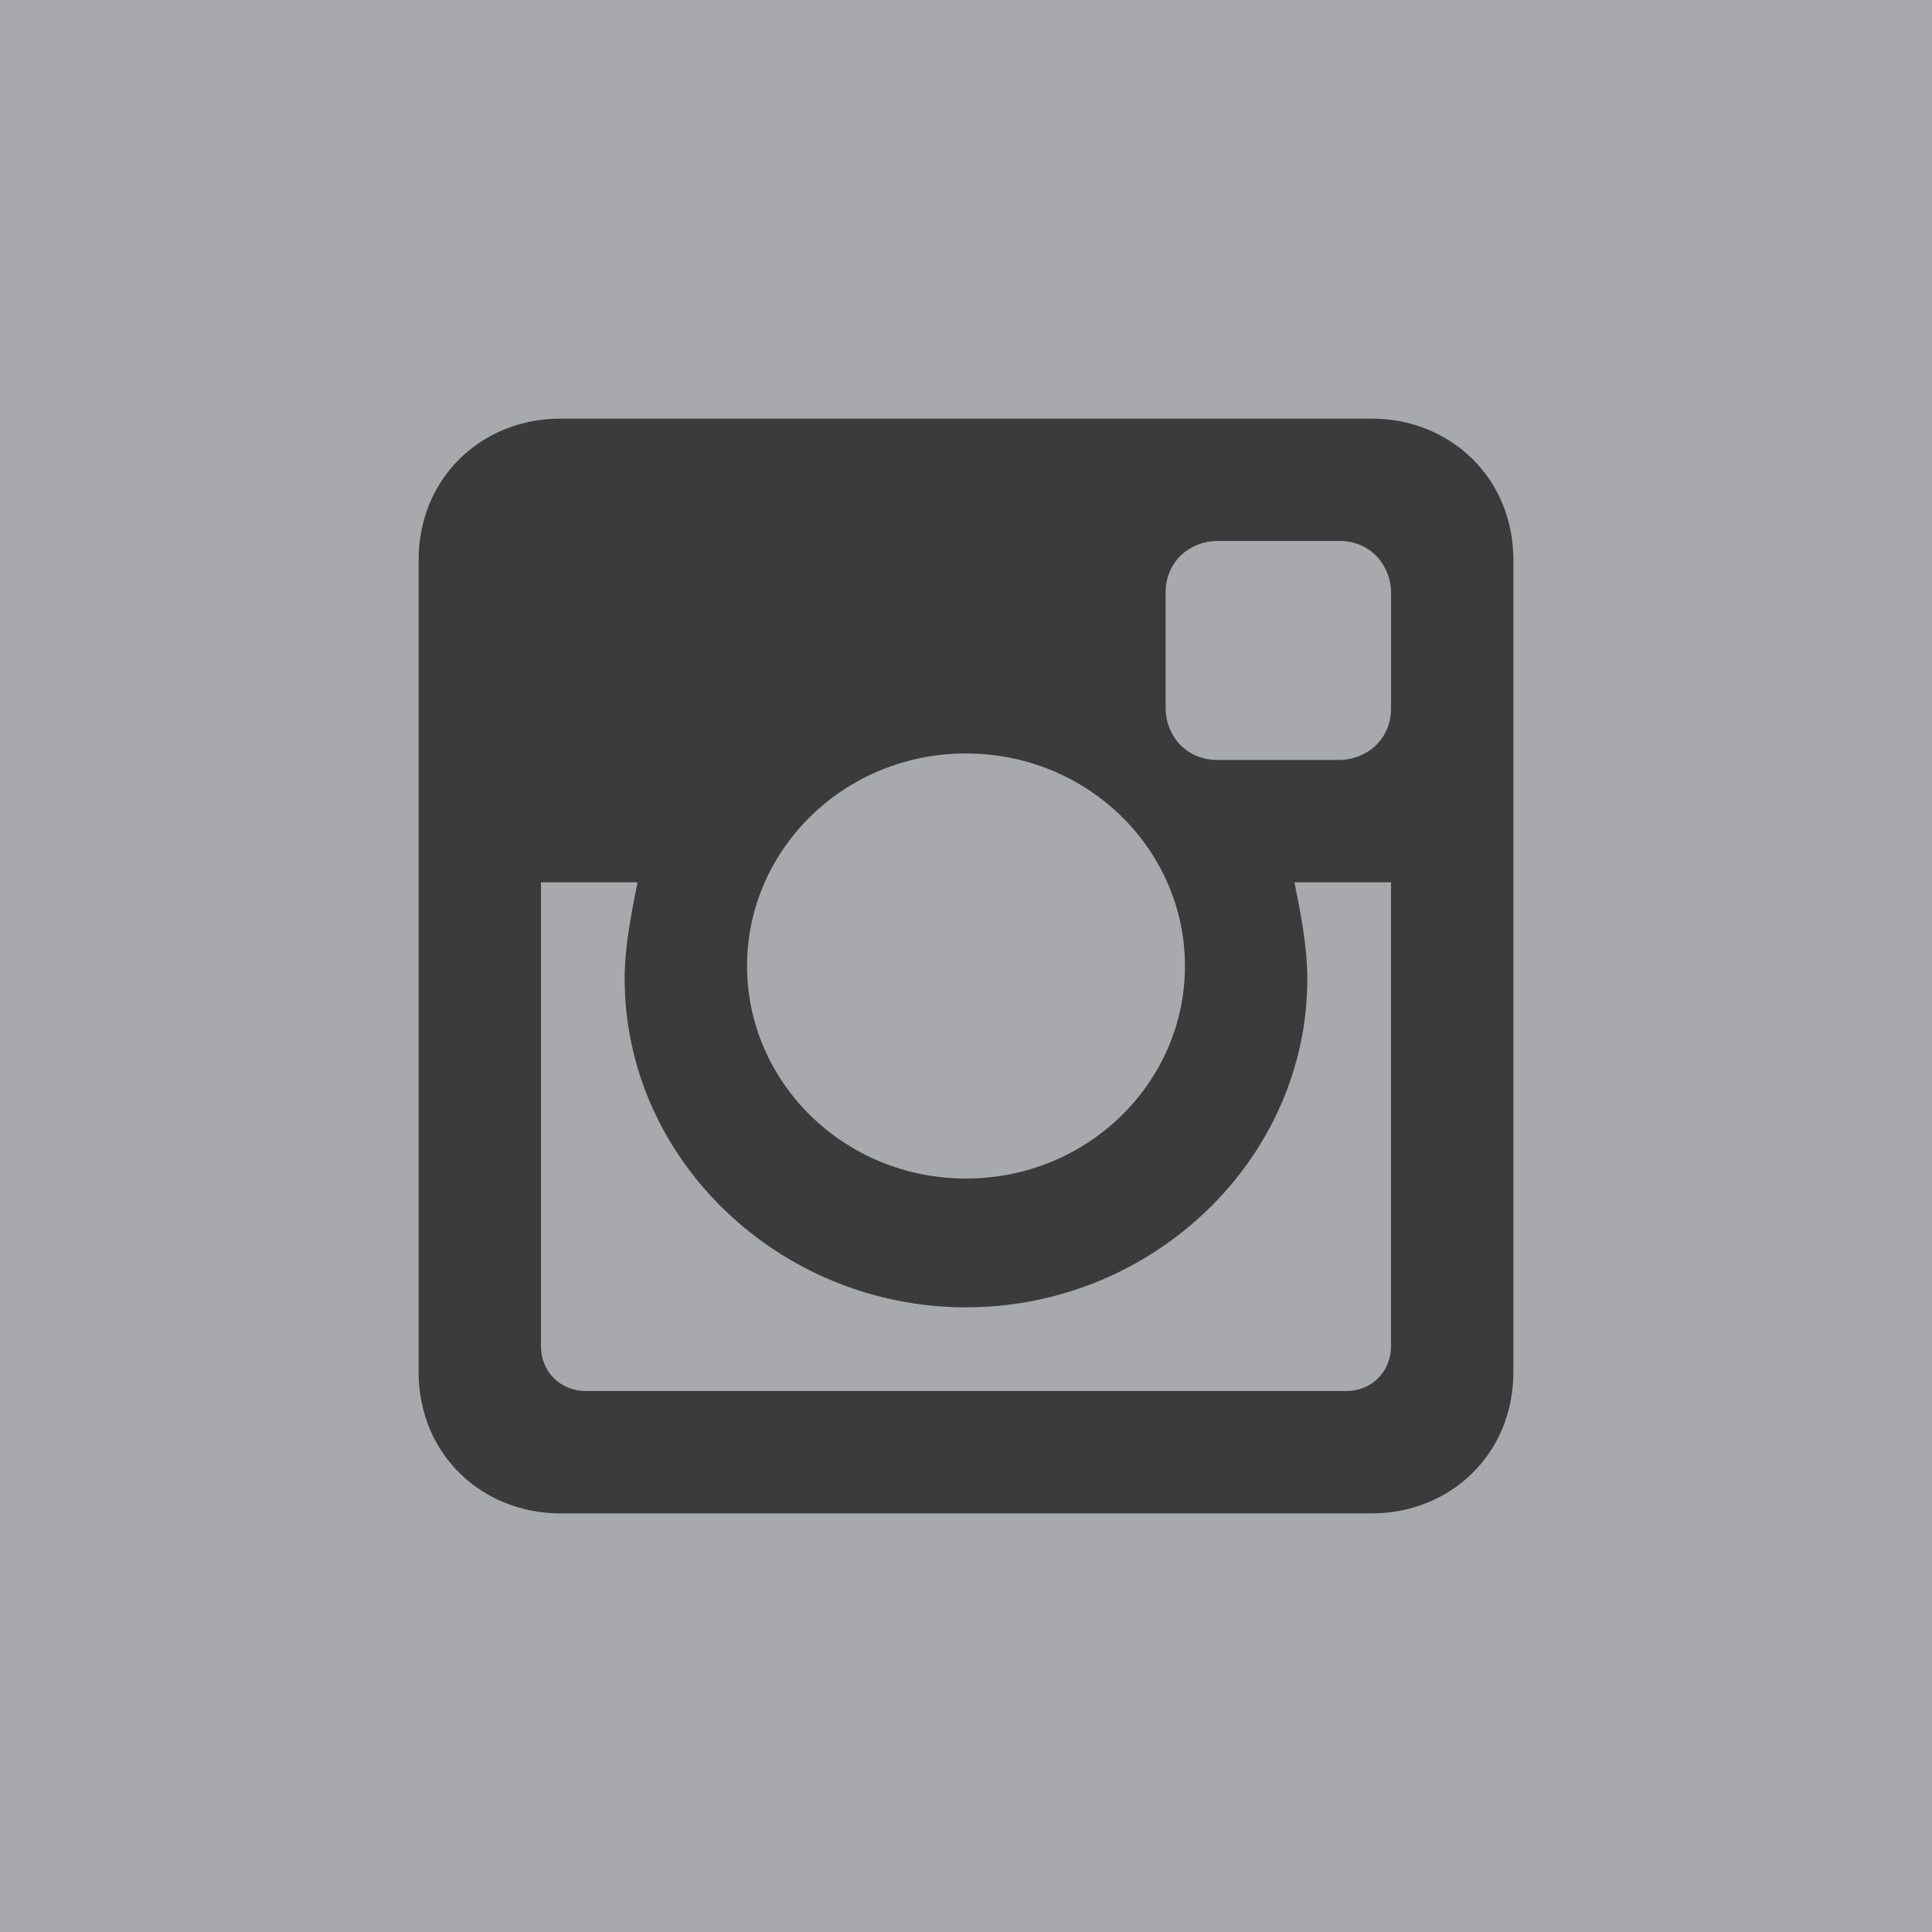 <?xml version="1.0" encoding="utf-8"?>
<!-- Generator: Adobe Illustrator 19.2.0, SVG Export Plug-In . SVG Version: 6.00 Build 0)  -->
<svg version="1.1" id="Layer_1" xmlns="http://www.w3.org/2000/svg" xmlns:xlink="http://www.w3.org/1999/xlink" x="0px" y="0px"
	 viewBox="0 0 30 30" style="enable-background:new 0 0 30 30;" xml:space="preserve">
<style type="text/css">
	.st0{fill:#A7A9AC;}
	.st1{fill:#3B3B3B;}
</style>
<rect class="st0" width="30" height="30"/>
<g>
	<path class="st1" d="M8.7,6.5h12.6c1.2,0,2.2,0.9,2.2,2.2v12.6c0,1.3-1,2.2-2.2,2.2H8.7c-1.2,0-2.2-0.9-2.2-2.2V8.7
		C6.5,7.4,7.5,6.5,8.7,6.5L8.7,6.5z M18.9,8.4c-0.4,0-0.8,0.3-0.8,0.8V11c0,0.4,0.3,0.8,0.8,0.8h1.9c0.4,0,0.8-0.3,0.8-0.8V9.2
		c0-0.4-0.3-0.8-0.8-0.8H18.9z M21.6,13.7h-1.5c0.1,0.5,0.2,1,0.2,1.5c0,2.8-2.4,5.1-5.3,5.1S9.7,18,9.7,15.2c0-0.5,0.1-1,0.2-1.5
		H8.4v7.2c0,0.4,0.3,0.7,0.7,0.7h11.8c0.4,0,0.7-0.3,0.7-0.7V13.7z M15,11.7c-1.9,0-3.4,1.5-3.4,3.3s1.5,3.3,3.4,3.3
		s3.4-1.5,3.4-3.3S16.9,11.7,15,11.7L15,11.7z"/>
</g>
</svg>

